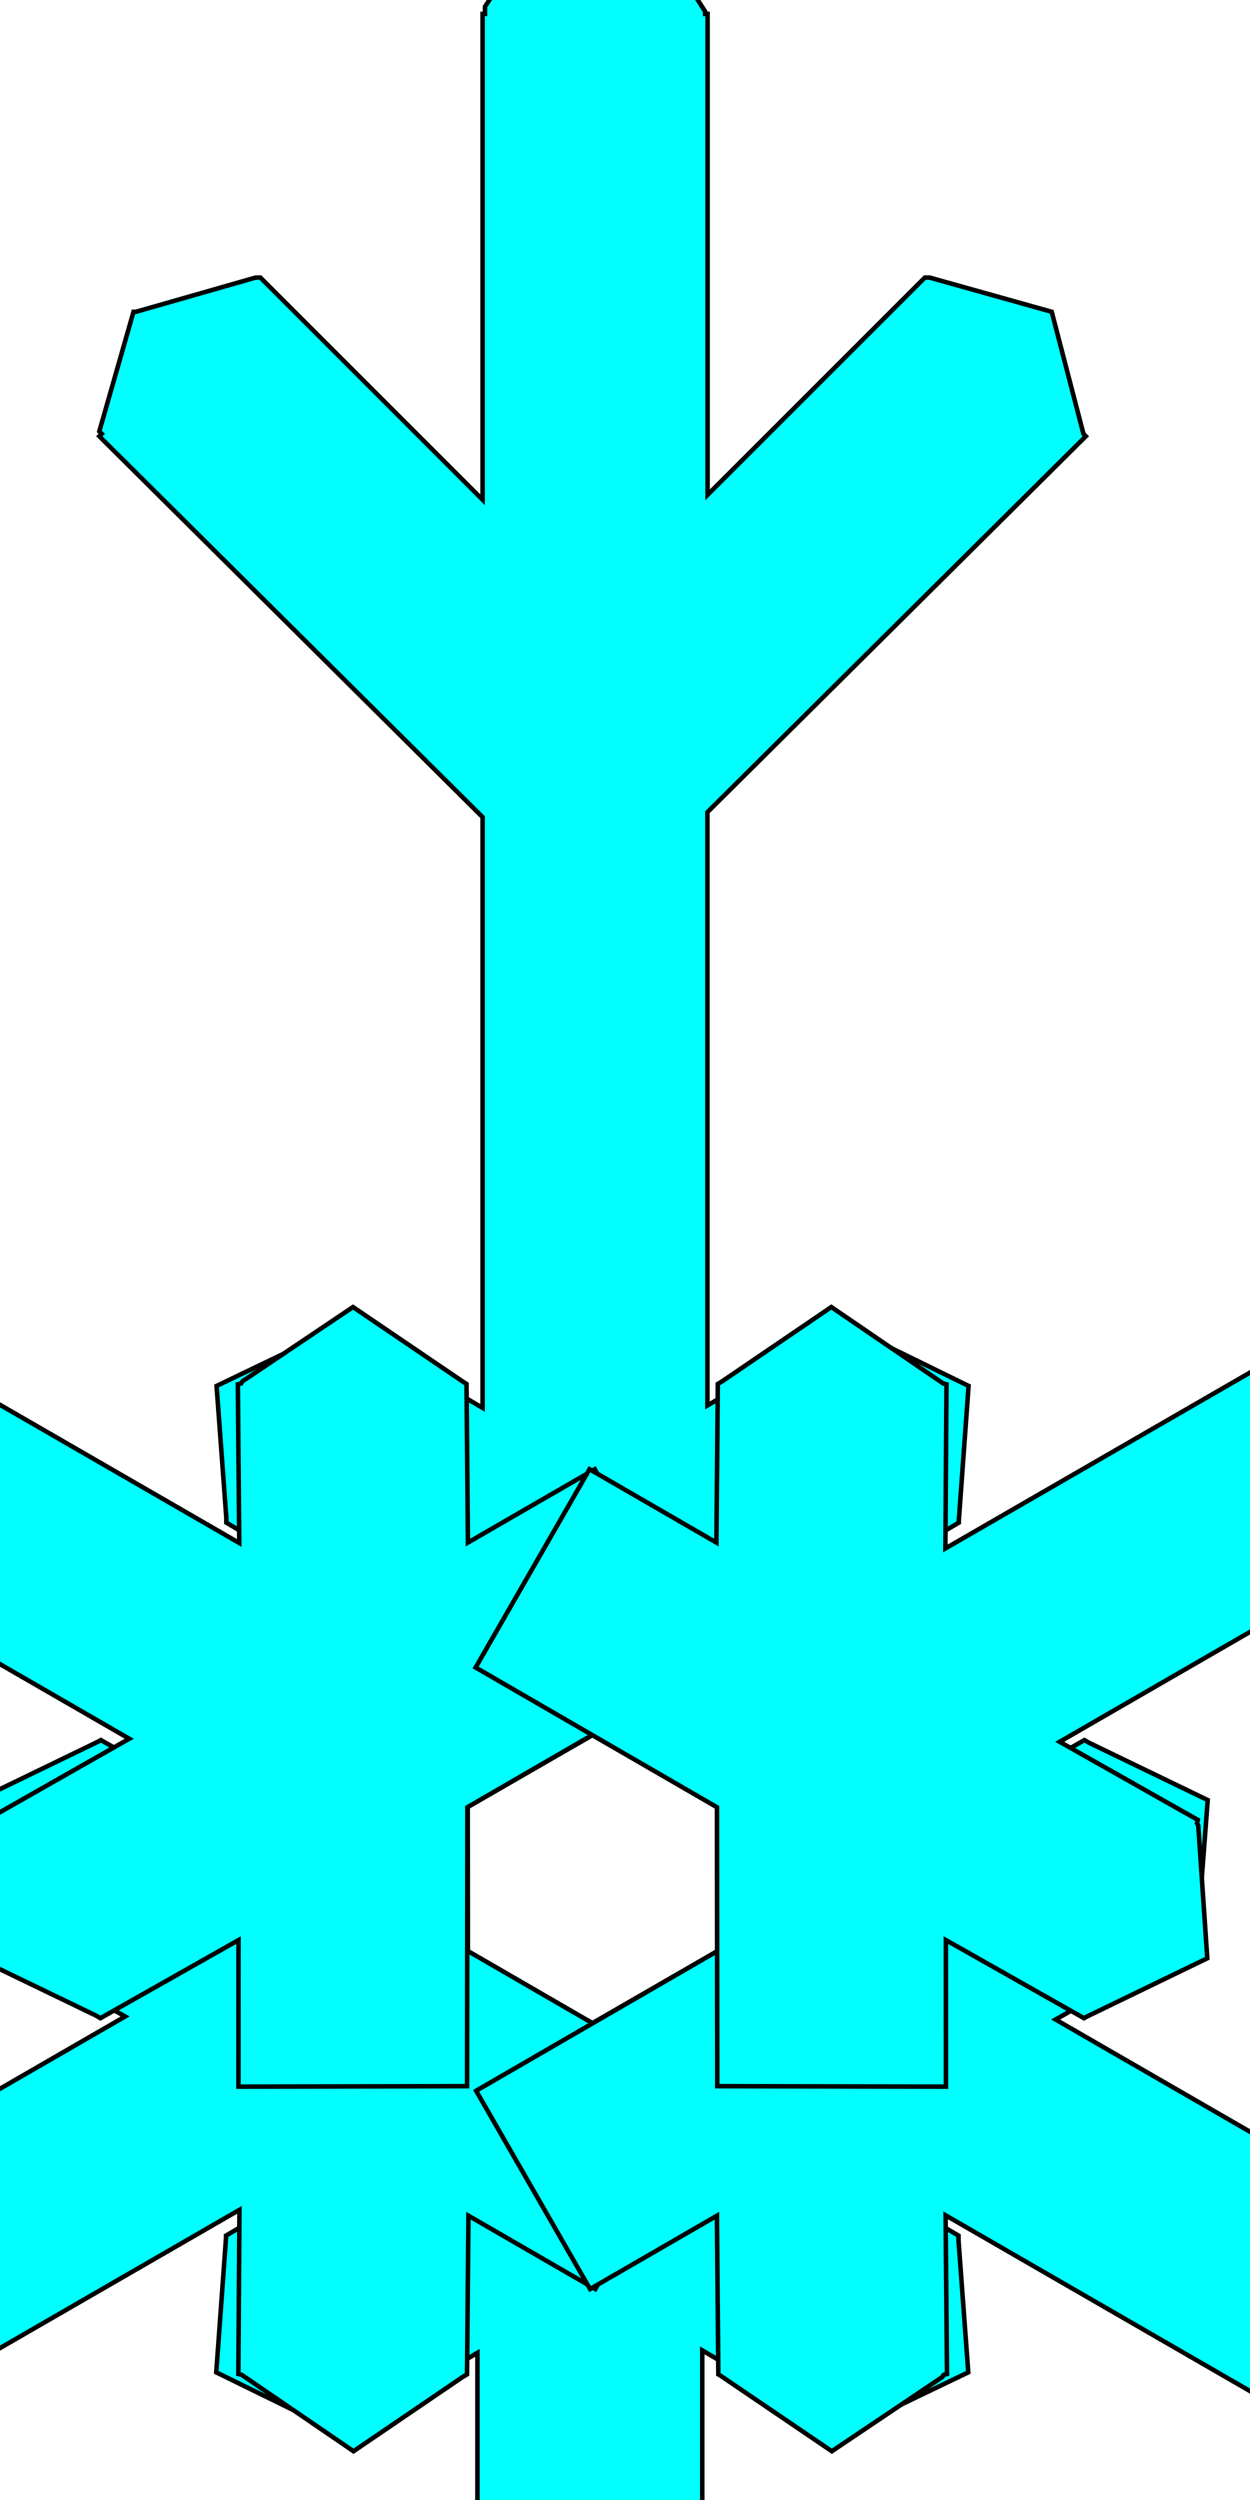 <?xml version="1.0" encoding="UTF-8" standalone="no"?>
<!-- Created with Inkscape (http://www.inkscape.org/) -->

<svg
   xmlns:dc="http://purl.org/dc/elements/1.1/"
   xmlns:cc="http://creativecommons.org/ns#"
   xmlns:rdf="http://www.w3.org/1999/02/22-rdf-syntax-ns#"
   xmlns:svg="http://www.w3.org/2000/svg"
   xmlns="http://www.w3.org/2000/svg"
   xmlns:sodipodi="http://sodipodi.sourceforge.net/DTD/sodipodi-0.dtd"
   xmlns:inkscape="http://www.inkscape.org/namespaces/inkscape"
   width="16"
   height="32"
   id="svg4821"
   version="1.1"
   inkscape:version="0.48.2 r9819"
   sodipodi:docname="enemy_bullet.svg"
   inkscape:export-filename="C:\Users\Guilherme Baptista\workspace\CS638-Game\cs638-game-android\assets\bullet.png"
   inkscape:export-xdpi="90"
   inkscape:export-ydpi="90">
  <defs
     id="defs4823">
    <linearGradient
       id="linearGradient2997">
      <stop
         style="stop-color:#404042;stop-opacity:1;"
         offset="0"
         id="stop2999" />
      <stop
         style="stop-color:#000000;stop-opacity:1;"
         offset="1"
         id="stop3001" />
    </linearGradient>
  </defs>
  <sodipodi:namedview
     id="base"
     pagecolor="#ffffff"
     bordercolor="#666666"
     borderopacity="1.0"
     inkscape:pageopacity="0.0"
     inkscape:pageshadow="2"
     inkscape:zoom="9.0819038"
     inkscape:cx="8.8296014"
     inkscape:cy="17.197154"
     inkscape:document-units="px"
     inkscape:current-layer="layer1"
     showgrid="false"
     inkscape:window-width="1031"
     inkscape:window-height="1011"
     inkscape:window-x="104"
     inkscape:window-y="0"
     inkscape:window-maximized="0"
     fit-margin-top="0"
     fit-margin-left="0"
     fit-margin-right="0"
     fit-margin-bottom="0" />
  <g
     inkscape:label="Layer 1"
     inkscape:groupmode="layer"
     id="layer1"
     transform="translate(349.504,-755.613)">
    <path
       style="color:#000000;fill:#00ffff;fill-opacity:1;fill-rule:evenodd;stroke:#000000;stroke-width:0.058;stroke-linecap:butt;stroke-linejoin:miter;stroke-miterlimit:4;stroke-opacity:1;stroke-dashoffset:0;marker:none;visibility:visible;display:inline;overflow:visible;enable-background:accumulate"
       d="m -341.89,753.573 -1.406,2.125 0,0.062 0,0.031 -0.031,0 0,6.219 -2.844,-2.844 -0.031,0 -0.031,0 -1.531,0.438 -0.031,0 -0.438,1.531 0.031,0.031 -0.031,0.031 4.906,4.875 0,7.562 -1.812,-1.062 -0.031,0.031 -1.562,0.75 0.125,1.688 0,0.031 0,0.031 1.75,1.031 -1.625,0.938 1.469,2.531 3.094,-1.781 3.094,1.781 1.469,-2.531 -1.625,-0.938 1.75,-1.031 0,-0.031 0.125,-1.719 -1.531,-0.75 -0.031,0 -0.031,-0.031 -1.75,1.031 0,-7.594 4.844,-4.812 -0.031,-0.031 -0.406,-1.562 -1.562,-0.438 -0.031,0 -0.031,0 -2.781,2.781 0,-6.156 -0.031,0 0,-0.031 -1.406,-2.188 z"
       id="rect3778-48-51"
       inkscape:connector-curvature="0"
       inkscape:transform-center-y="-13.078025" />
    <path
       inkscape:transform-center-y="13.078025"
       inkscape:connector-curvature="0"
       id="path3953"
       d="m -341.952,805.759 1.406,-2.125 0,-0.062 0,-0.031 0.031,0 0,-6.219 2.844,2.844 0.031,0 0.031,0 1.531,-0.438 0.031,0 0.438,-1.531 -0.031,-0.031 0.031,-0.031 -4.906,-4.875 0,-7.562 1.812,1.062 0.031,-0.031 1.562,-0.75 -0.125,-1.688 0,-0.031 0,-0.031 -1.75,-1.031 1.625,-0.938 -1.469,-2.531 -3.094,1.781 -3.094,-1.781 -1.469,2.531 1.625,0.938 -1.75,1.031 0,0.031 -0.125,1.719 1.531,0.75 0.031,0 0.031,0.031 1.75,-1.031 0,7.594 -4.844,4.812 0.031,0.031 0.406,1.562 1.562,0.438 0.031,0 0.031,0 2.781,-2.781 0,6.156 0.031,0 0,0.031 1.406,2.188 z"
       style="color:#000000;fill:#00ffff;fill-opacity:1;fill-rule:evenodd;stroke:#000000;stroke-width:0.058;stroke-linecap:butt;stroke-linejoin:miter;stroke-miterlimit:4;stroke-opacity:1;stroke-dashoffset:0;marker:none;visibility:visible;display:inline;overflow:visible;enable-background:accumulate" />
    <path
       style="color:#000000;fill:#00ffff;fill-opacity:1;fill-rule:evenodd;stroke:#000000;stroke-width:0.058;stroke-linecap:butt;stroke-linejoin:miter;stroke-miterlimit:4;stroke-opacity:1;stroke-dashoffset:0;marker:none;visibility:visible;display:inline;overflow:visible;enable-background:accumulate"
       d="m -364.534,792.686 2.543,0.155 0.054,-0.031 0.027,-0.016 0.016,0.027 5.386,-3.109 -1.041,3.885 0.016,0.027 0.016,0.027 1.145,1.107 0.016,0.027 1.545,-0.387 0.011,-0.043 0.043,0.011 1.769,-6.686 6.549,-3.781 -0.014,2.101 0.043,0.011 1.431,0.978 1.399,-0.952 0.027,-0.016 0.027,-0.016 0.018,-2.031 1.624,0.939 1.458,-2.538 -3.089,-1.789 -0.004,-3.57 -2.927,-0.006 6.1e-4,1.876 -1.768,-1 -0.027,0.016 -1.551,0.751 0.116,1.701 0.016,0.027 -0.011,0.043 1.768,1 -6.576,3.797 -6.59,-1.789 -0.011,0.043 -1.15,1.133 0.402,1.572 0.016,0.027 0.016,0.027 3.799,1.018 -5.331,3.078 0.016,0.027 -0.027,0.016 -1.191,2.312 z"
       id="path3955"
       inkscape:connector-curvature="0"
       inkscape:transform-center-y="6.23251"
       inkscape:transform-center-x="10.560295" />
    <path
       inkscape:transform-center-y="6.2324"
       inkscape:connector-curvature="0"
       id="path3957"
       d="m -319.339,792.74 -1.137,-2.28 -0.054,-0.031 -0.027,-0.016 0.016,-0.027 -5.386,-3.109 3.885,-1.041 0.016,-0.027 0.016,-0.027 0.387,-1.545 0.016,-0.027 -1.107,-1.145 -0.043,0.011 -0.011,-0.043 -6.675,1.811 -6.549,-3.781 1.826,-1.038 -0.011,-0.043 0.132,-1.728 -1.524,-0.736 -0.027,-0.016 -0.027,-0.016 -1.768,1 6e-4,-1.876 -2.926,0.006 -0.004,3.57 -3.089,1.789 1.458,2.538 1.624,-0.939 0.018,2.031 0.027,0.016 1.426,0.968 1.415,-0.951 0.016,-0.027 0.043,-0.011 -0.018,-2.031 6.576,3.797 1.746,6.601 0.043,-0.011 1.556,0.429 1.16,-1.134 0.016,-0.027 0.016,-0.027 -1.018,-3.799 5.331,3.078 0.016,-0.027 0.027,0.016 2.598,-0.124 z"
       style="color:#000000;fill:#00ffff;fill-opacity:1;fill-rule:evenodd;stroke:#000000;stroke-width:0.058;stroke-linecap:butt;stroke-linejoin:miter;stroke-miterlimit:4;stroke-opacity:1;stroke-dashoffset:0;marker:none;visibility:visible;display:inline;overflow:visible;enable-background:accumulate"
       inkscape:transform-center-x="-10.54497" />
    <path
       style="color:#000000;fill:#00ffff;fill-opacity:1;fill-rule:evenodd;stroke:#000000;stroke-width:0.058;stroke-linecap:butt;stroke-linejoin:miter;stroke-miterlimit:4;stroke-opacity:1;stroke-dashoffset:0;marker:none;visibility:visible;display:inline;overflow:visible;enable-background:accumulate"
       d="m -364.503,766.592 1.137,2.28 0.054,0.031 0.027,0.016 -0.016,0.027 5.386,3.109 -3.885,1.041 -0.016,0.027 -0.016,0.027 -0.387,1.545 -0.016,0.027 1.107,1.145 0.043,-0.011 0.011,0.043 6.675,-1.811 6.549,3.781 -1.826,1.038 0.011,0.043 -0.132,1.728 1.524,0.736 0.027,0.016 0.027,0.016 1.768,-1 -6e-4,1.876 2.926,-0.006 0.004,-3.57 3.089,-1.789 -1.458,-2.538 -1.624,0.939 -0.018,-2.031 -0.027,-0.016 -1.426,-0.968 -1.415,0.951 -0.016,0.027 -0.043,0.011 0.018,2.031 -6.576,-3.797 -1.746,-6.601 -0.043,0.011 -1.556,-0.429 -1.16,1.134 -0.016,0.027 -0.016,0.027 1.018,3.799 -5.331,-3.078 -0.016,0.027 -0.027,-0.016 -2.598,0.124 z"
       id="path3959"
       inkscape:connector-curvature="0"
       inkscape:transform-center-y="-6.2324"
       inkscape:transform-center-x="10.54497" />
    <path
       inkscape:transform-center-y="-6.232805"
       inkscape:connector-curvature="0"
       id="path3961"
       d="m -319.308,766.646 -2.543,-0.155 -0.054,0.031 -0.027,0.016 -0.016,-0.027 -5.386,3.109 1.041,-3.885 -0.016,-0.027 -0.016,-0.027 -1.145,-1.107 -0.016,-0.027 -1.545,0.387 -0.011,0.043 -0.043,-0.011 -1.769,6.686 -6.549,3.781 0.014,-2.101 -0.043,-0.011 -1.431,-0.978 -1.399,0.952 -0.027,0.016 -0.027,0.016 -0.018,2.031 -1.624,-0.939 -1.458,2.538 3.089,1.789 0.004,3.57 2.927,0.006 -6.1e-4,-1.876 1.768,1 0.027,-0.016 1.551,-0.751 -0.116,-1.701 -0.016,-0.027 0.011,-0.043 -1.768,-1 6.576,-3.797 6.59,1.789 0.011,-0.043 1.15,-1.133 -0.402,-1.572 -0.016,-0.027 -0.016,-0.027 -3.799,-1.018 5.331,-3.078 -0.016,-0.027 0.027,-0.016 1.191,-2.312 z"
       style="color:#000000;fill:#00ffff;fill-opacity:1;fill-rule:evenodd;stroke:#000000;stroke-width:0.058;stroke-linecap:butt;stroke-linejoin:miter;stroke-miterlimit:4;stroke-opacity:1;stroke-dashoffset:0;marker:none;visibility:visible;display:inline;overflow:visible;enable-background:accumulate"
       inkscape:transform-center-x="-10.56009" />
  </g>
</svg>
